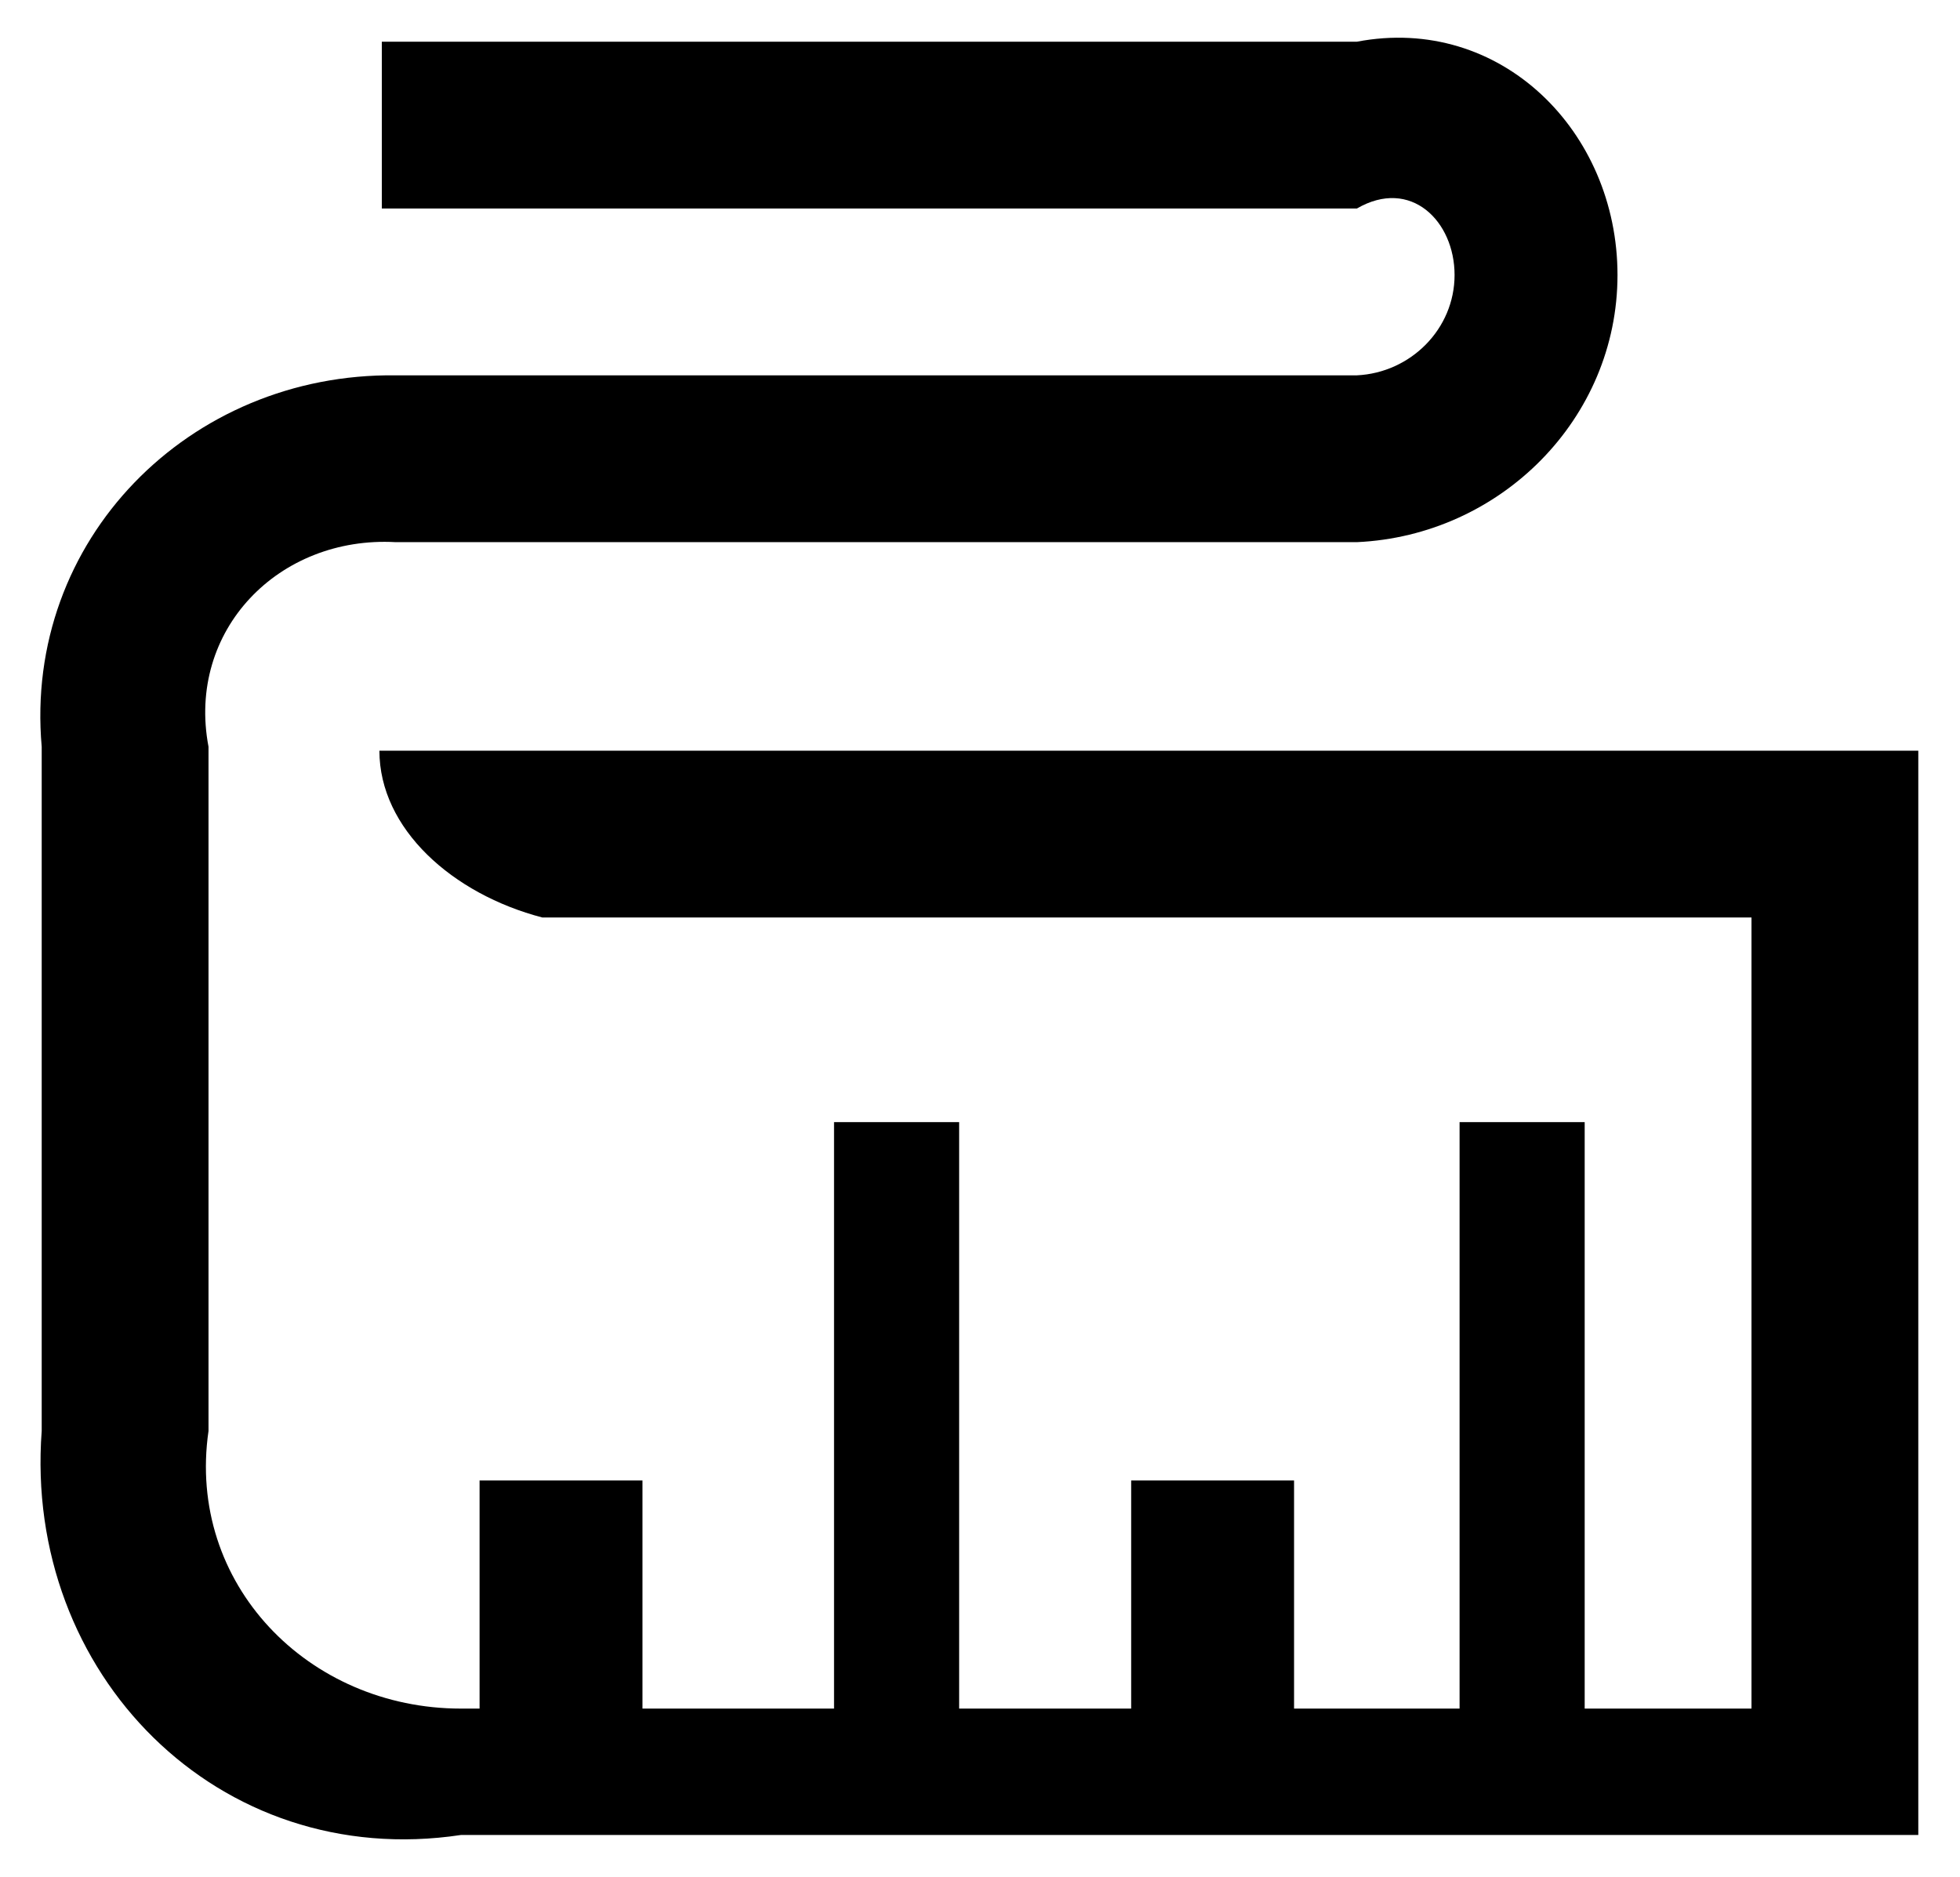 ﻿<?xml version="1.0" encoding="utf-8"?>
<svg version="1.1" xmlns:xlink="http://www.w3.org/1999/xlink" width="47px" height="45px" xmlns="http://www.w3.org/2000/svg">
  <g transform="matrix(1 0 0 1 -3 -61 )">
    <path d="M 46 18  L 9.098 18  C 9.098 19.875  10.851 21.438  13.005 22  L 42 22  L 42 40.969  L 38 40.969  L 38 26.906  L 35 26.906  L 35 40.969  L 31.031 40.969  L 31.031 35.5  L 27.125 35.5  L 27.125 40.969  L 23 40.969  L 23 26.906  L 20 26.906  L 20 40.969  L 15.406 40.969  L 15.406 35.5  L 11.5 35.5  L 11.5 40.969  L 11.052 40.969  C 7.39 40.969  4.469 37.974  5 34.312  L 5 17.906  C 4.469 15.108  6.689 12.844  9.489 13  L 32.536 13  C 35.983 12.844  38.787 10.04  38.787 6.594  C 38.787 3.148  35.982 0.344  32.537 1  L 9.156 1  L 9.156 5  L 32.537 5  C 33.829 4.25  34.88 5.302  34.88 6.594  C 34.88 7.886  33.829 8.938  32.537 9  L 9.489 9  C 4.535 8.938  0.562 12.953  1 17.906  L 1 34.312  C 0.562 40.13  5.236 44.875  11.052 44  L 46 44  L 46 18  Z " fill-rule="nonzero" fill="#000000" stroke="none" transform="matrix(1 0 0 1 3 61 )" />
  </g>
</svg>